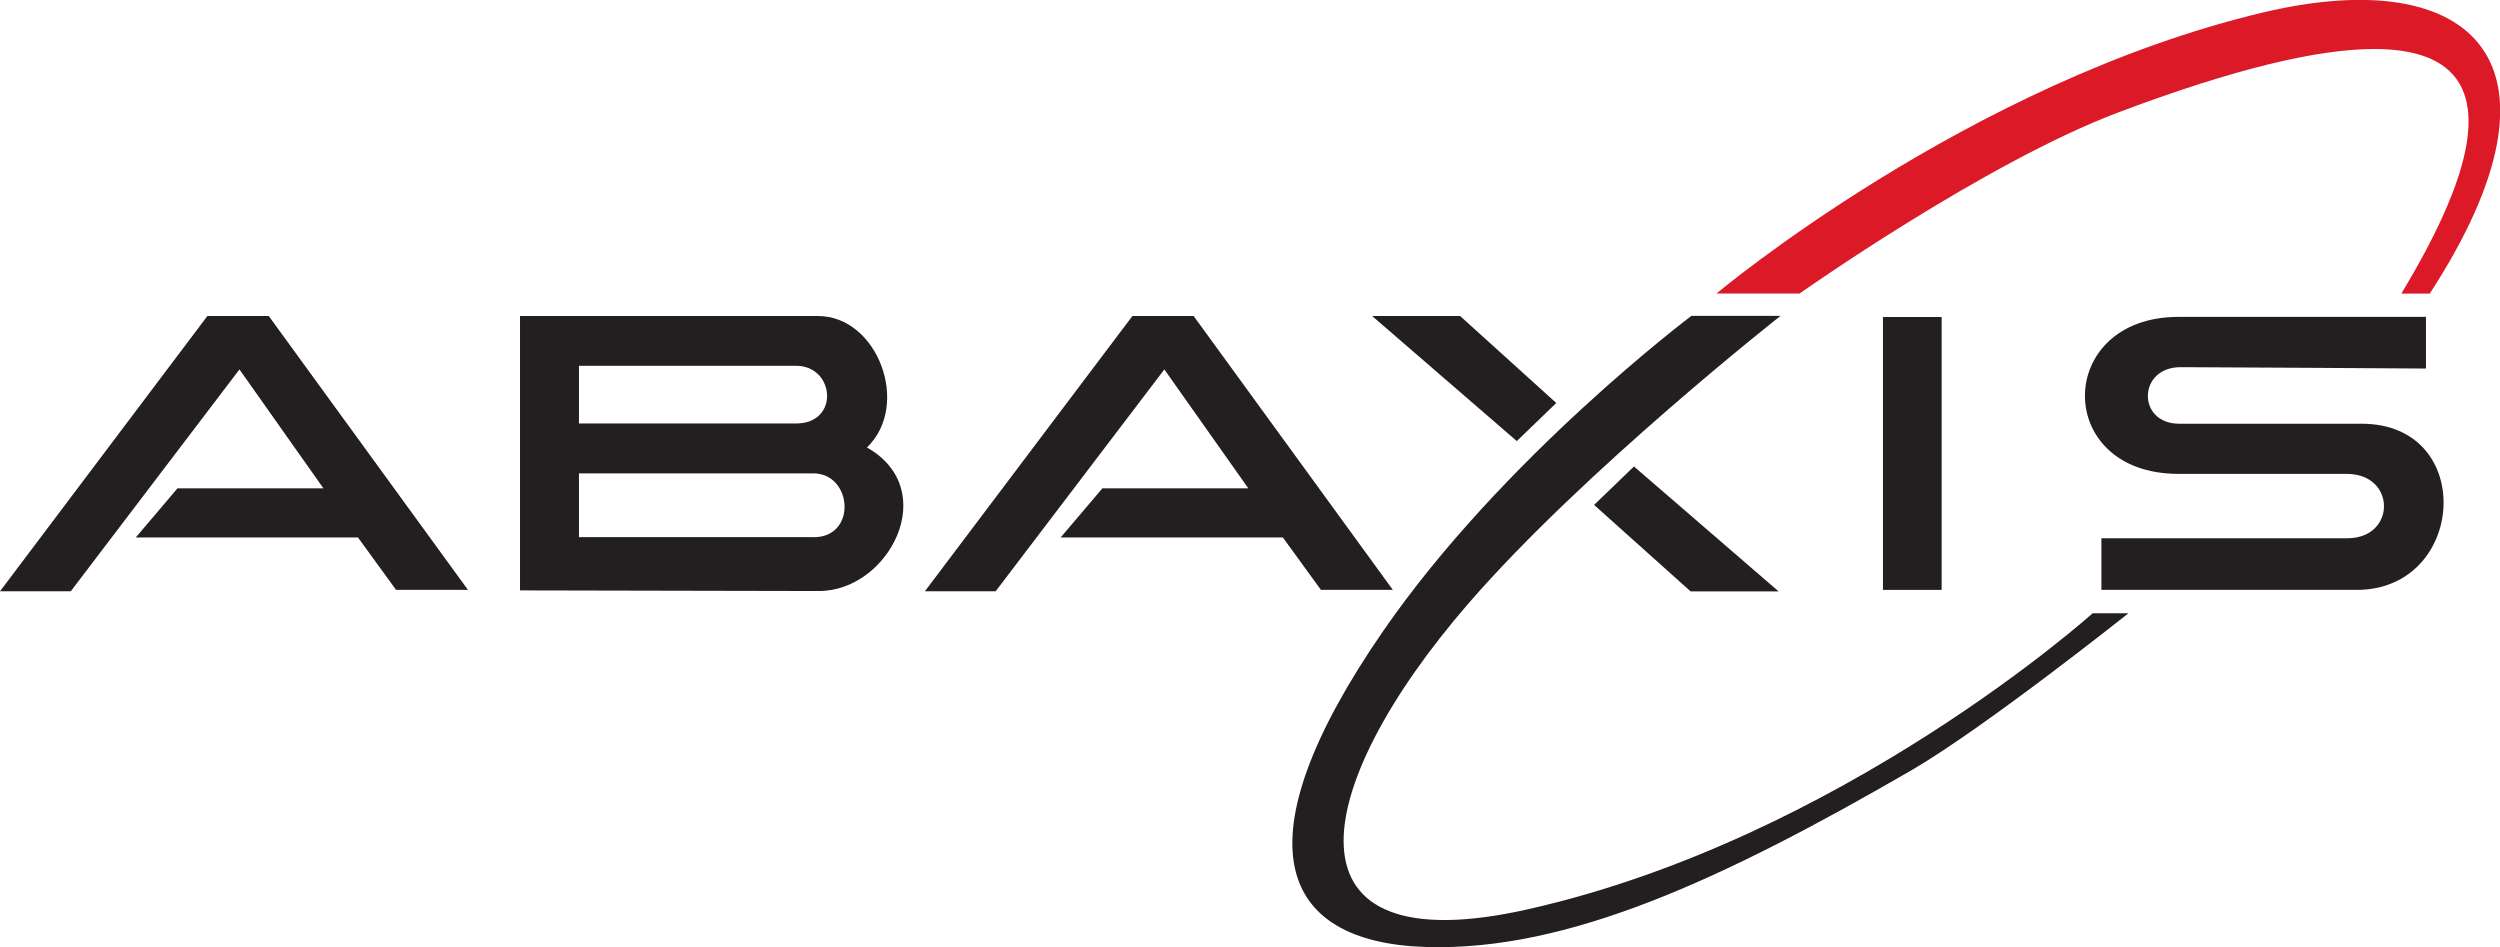 <svg xmlns="http://www.w3.org/2000/svg" viewBox="0 0 198.89 75.35"><defs><style>.cls-1{fill:#231f20;}.cls-2{fill:#db1927;}</style></defs><title>logo</title><polygon class="cls-1" points="79.21 47.04 73.58 47.04 90.09 25.14 94.96 25.14 110.81 46.93 105.09 46.93 102.06 42.76 84.38 42.76 87.7 38.85 99.31 38.85 92.63 29.39 79.21 47.04"/><polygon class="cls-1" points="5.63 47.04 0 47.04 16.5 25.14 21.38 25.14 37.23 46.93 31.51 46.93 28.48 42.76 10.8 42.76 14.12 38.85 25.73 38.85 19.05 29.39 5.63 47.04"/><path class="cls-1" d="M274.41,395.19c3.51-3.37.86-10.46-3.9-10.46l-23.7,0v21.83l23.74,0.05C276.14,406.65,280.38,398.56,274.41,395.19Zm-22.91-6.5h17.27c3.09,0,3.49,4.59,0,4.59H251.5V388.7Zm18.66,13.63H251.5v-5.07h18.66C273.25,397.26,273.65,402.33,270.16,402.33Z" transform="translate(-205.44 -359.59)"/><polygon class="cls-1" points="109.16 25.14 116.16 25.14 123.81 32.06 120.67 35.09 109.16 25.14"/><polygon class="cls-1" points="141.5 47.05 134.5 47.05 126.82 40.17 129.99 37.11 141.5 47.05"/><path class="cls-1" d="M340,384.72h7.09s-15.69,12.34-24.81,22.86c-12.76,14.73-15.3,28.86,4.71,24.35,25-5.63,44.93-23.55,44.93-23.55h2.85s-11.31,9-17.16,12.43c-15.17,8.79-27.45,14.46-38.7,14.12-11.81-.35-15-8.37-3.43-25.14C325,396,340,384.72,340,384.72Z" transform="translate(-205.44 -359.59)"/><rect class="cls-1" x="149.8" y="25.22" width="4.67" height="21.71"/><path class="cls-1" d="M398.44,388.91v-4.11H378.75c-9.84,0-10,12.49,0,12.49h13.39c3.94,0,3.94,5.12.05,5.12H372.62v4.11h20.31c8.72,0,9.56-13.22.39-13.22H378.81c-3.37,0-3.32-4.5.11-4.5C381.46,388.8,398.44,388.91,398.44,388.91Z" transform="translate(-205.44 -359.59)"/><path class="cls-2" d="M348.61,382.94H342s20-16.8,43.53-22.37c16.65-3.93,25.19,3.95,13.21,22.38h-2.26c5.41-9,15.4-28.73-22.56-14.4C363.31,372.56,348.61,382.94,348.61,382.94Z" transform="translate(-205.44 -359.59)"/></svg>